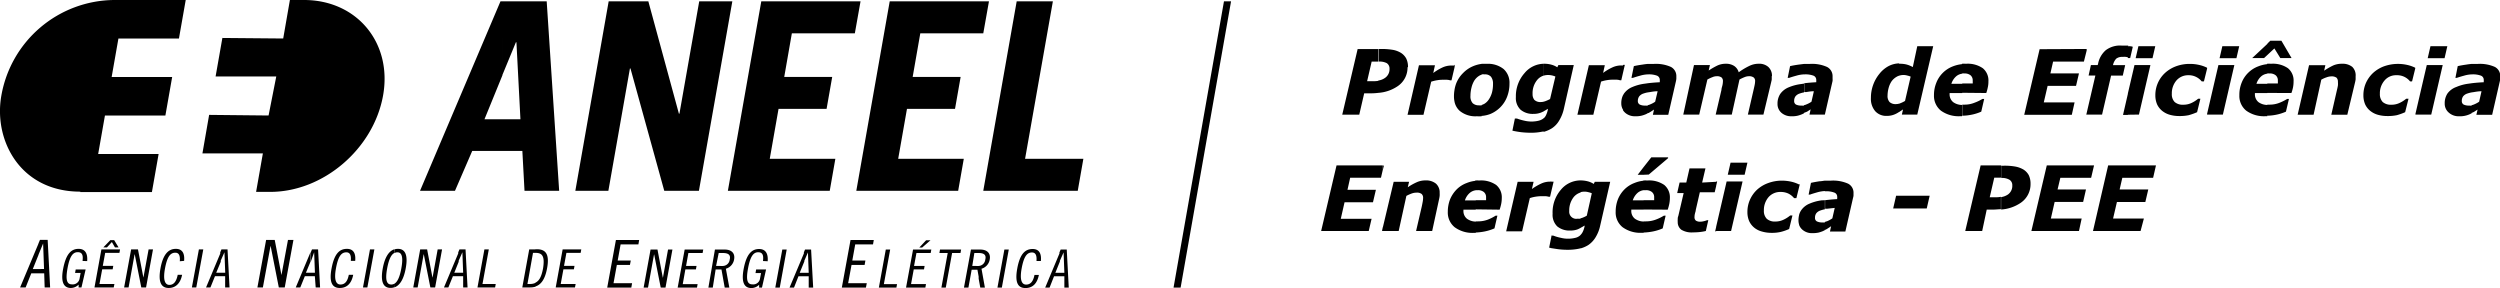 <svg xmlns="http://www.w3.org/2000/svg" viewBox="0 0 324.68 37.41"><path d="M36.78 5l.87-5h1.83C46.36 0 51 5.58 49.74 12.46S42 24.92 35.09 24.92h-1.83l.88-5h-7.85l.87-5 7.72.08 1-5.07H28l.88-5zM10.43 24.89C2.58 24.89-.84 18.17.17 12.45A15 15 0 0 1 14.81 0h9.31l-.88 5h-7.86l-.88 5h7.86l-.88 5h-7.85l-.88 5h7.85l-.87 4.94h-9.3zM67 5.49h.07l.52 10h-2.34v4.11h2.59l.28 5.18h4.5L71 .17h-5.75v9.56zm-1.74 10h-2.34l2.33-5.71V.17H65L54.55 24.78h4.54l2.24-5.18h3.92zm13.75 9.29l2.8-15.89h.07l4.39 15.89h4.5L95.11.17h-4.3l-2.57 14.59h-.07L84.2.17h-5.15l-4.33 24.61h4.29zm28.75 0l.73-4.16h-8.52l1.14-6.48h6.24l.73-4.15h-6.23l.99-5.66h8.18l.74-4.16H98.87l-4.34 24.61h13.23zm16.68 0l.73-4.16h-8.52l1.14-6.48h6.24l.73-4.15h-6.23l.99-5.66h8.18l.74-4.16h-12.89l-4.34 24.61h13.23zm15.53 0l.73-4.16h-7.57L136.74.17h-4.7l-4.34 24.61h12.27zm-59.98 6.39l-1.13 6.18h3.13l.1-.57h-2.41l.43-2.37h1.7l.11-.57h-1.7l.38-2.1h2.31l.1-.57h-3.02zm4.5 1.24l-.9 4.94h.57l.78-4.3h.02l.85 4.3h.62l.9-4.94h-.57l-.66 3.64h-.02l-.69-3.64h-.9zm4.43 0l-.91 4.94h2.51l.08-.45h-1.93l.34-1.91h1.37l.08-.45H89.1l.3-1.68h1.85l.08-.45h-2.41zm4.99.45c.76 0 1 .31.86.85a.92.92 0 0 1-.86.83v1.65l.21 1.16h.6l-.45-2.45a1.5 1.5 0 0 0 1.07-1.21c.15-.82-.36-1.28-1.21-1.28h-.22zm-.57 0h.57v-.45h-1.06L92 37.35h.57l.37-2.35h.76l.21 1.18v-1.64a2.17 2.17 0 0 1-.38 0H93zm6.36 1.07c.07-.8-.14-1.59-1.11-1.59s-1.64.67-2 2.54.12 2.53 1 2.53a1.42 1.42 0 0 0 1-.43v.37h.37l.53-2.35H98.2l-.08.46h.72l-.13.69a.89.89 0 0 1-1 .78c-.64 0-.85-.53-.56-2.08s.69-2.09 1.32-2.09.7.49.62 1.14zm1.9-1.52l-.91 4.94h.58l.9-4.94h-.57zm3.33.37l.1 2.65h-.59v.45h.59v1.47h.58l-.27-4.94h-.79l-.15.37V34zm-.47 2.65h-.6l.6-1.47v-1.18l-1.92 4.57h.58l.58-1.47h.76zm6-4.26l-1.13 6.18h3.13l.11-.57h-2.42l.44-2.37h1.7l.1-.57h-1.7l.38-2.1h2.31l.1-.57h-3.02zm4.58 1.24l-.9 4.94h2.28l.08-.45h-1.71l.82-4.49h-.57zm5.81-1.21h-.57l-.89.95h.37l1.09-.95zm-2.27 1.21l-.91 4.94h2.51l.08-.46h-1.94l.35-1.9H120l.08-.45h-1.37l.31-1.68h1.85l.08-.45zM5.6 31.62l.12 3.32H5v.56h.74l.06 1.83h.71l-.32-6.18h-1l-.2.48v1.47zM5 34.94h-.74L5 33.1v-1.47l-2.39 5.7h.72l.73-1.83H5zm6.32-1.03c.07-.79-.13-1.59-1.11-1.59s-1.63.67-2 2.54.12 2.54 1 2.54a1.41 1.41 0 0 0 1-.44v.37h.37l.54-2.33H9.83l-.08.45h.72l-.13.7a.9.9 0 0 1-1 .78c-.64 0-.85-.54-.57-2.09s.69-2.09 1.33-2.09.7.5.62 1.14zm2.1-1.78h.47l.64-.7.4.7h.47l-.57-.94h-.5l-.91.94zm-.25.26l-.9 4.94h2.5l.09-.45h-1.94l.35-1.9h1.36l.08-.45h-1.36l.31-1.69h1.85l.08-.45zm3.86 0l-.91 4.94h.58l.78-4.3h.02l.85 4.3h.62l.9-4.94h-.57l-.67 3.64h-.01l-.7-3.64h-.89zm6.88 1.49c.1-1.05-.29-1.56-1.07-1.56-.95 0-1.66.67-2 2.54s.16 2.54 1.07 2.54 1.53-.62 1.74-1.71h-.57C22.9 36.61 22.53 37 22 37s-.86-.55-.58-2.09.68-2.09 1.35-2.09c.44 0 .65.33.58 1.11zm1.92-1.49l-.91 4.94h.57l.91-4.94h-.57zm3.32.37l.1 2.66h-.6v.45h.59v1.46h.57l-.26-4.94h-.79l-.16.38V34zm-.48 2.66h-.59l.59-1.42v-1.23l-1.91 4.56h.57l.59-1.46h.75zm5.89-4.26l-1.13 6.17h.71l.99-5.37h.02l1.06 5.37h.77l1.13-6.17h-.71l-.84 4.54h-.01l-.87-4.54h-1.12zm6.24 1.6l.1 2.66h-.6v.45h.59l.11 1.46h.57l-.26-4.94h-.79l-.16.38V34zm-.48 2.66h-.59l.59-1.42v-1.23l-1.91 4.56H39l.59-1.46h.75zm5.81-1.54c.1-1.05-.29-1.56-1.07-1.56-1 0-1.65.67-2 2.54s.12 2.54 1.07 2.54 1.53-.62 1.74-1.71h-.57c-.18.92-.55 1.26-1.09 1.26s-.86-.55-.58-2.09.68-2.09 1.35-2.09c.44 0 .65.33.58 1.11zm1.92-1.49l-.91 4.94h.57l.91-4.94h-.57zm4.07 2.47c-.23 1.25-.56 1.8-.92 2v.47c.68-.22 1.22-1 1.49-2.47.34-1.84-.13-2.54-1-2.54a1.43 1.43 0 0 0-.46.07v.48a.75.75 0 0 1 .38-.1c.48 0 .82.41.51 2.09zm-.92 2a.85.85 0 0 1-.38.09c-.52 0-.85-.41-.54-2.09.23-1.25.55-1.8.92-2v-.48c-.68.22-1.22 1-1.49 2.47-.34 1.84.13 2.54 1 2.54a1.45 1.45 0 0 0 .47-.07zm3.37-4.47l-.9 4.94h.57l.78-4.3h.02l.85 4.3h.62l.9-4.94h-.57l-.66 3.64h-.02l-.69-3.64h-.9zm5.48.37l.1 2.66h-.6v.45h.6v1.46h.57l-.26-4.94h-.79l-.16.38V34zm-.48 2.66H59l.57-1.42v-1.23l-1.91 4.56h.57l.59-1.46h.75zm3.34-3.03l-.9 4.94h2.29l.08-.45h-1.72l.82-4.49h-.57zm6.62.45c.83 0 1.26.33 1 2-.21 1.13-.52 1.65-1 1.87v.5c.73-.24 1.25-.91 1.52-2.37.35-1.89-.22-2.47-1.34-2.47h-.18zm-.31 0h.31v-.45h-.8l-.9 4.94h1a2.37 2.37 0 0 0 .72-.1v-.5a1.61 1.61 0 0 1-.74.15h-.31zm3.85-.45l-.9 4.94h2.5l.09-.45h-1.94l.35-1.9h1.36l.08-.45h-1.36l.31-1.69h1.85l.08-.45h-2.42zm49.01.02l-.08.45h1.08l-.82 4.49h.57l.82-4.49h1.09l.08-.45h-2.74zm5.02.45c.77 0 1 .31.86.85a.91.91 0 0 1-.86.83v1.65l.21 1.16h.6l-.44-2.45a1.5 1.5 0 0 0 1.07-1.21c.15-.82-.37-1.28-1.22-1.28h-.22zm-.56 0h.56v-.45h-1l-.91 4.94h.58l.42-2.32h.75l.21 1.18v-1.67a2.17 2.17 0 0 1-.38 0h-.5zm3.9-.45l-.9 4.94h.57l.9-4.94h-.57zm4.74 1.49c.1-1.06-.29-1.56-1.07-1.56-1 0-1.66.67-2 2.54s.12 2.53 1.07 2.53 1.52-.61 1.74-1.7h-.57c-.18.91-.56 1.25-1.09 1.25s-.86-.54-.58-2.08.68-2.09 1.34-2.09c.45 0 .65.33.59 1.11zm2.95-1.12l.1 2.65h-.59v.45h.59v1.47h.57l-.26-4.94h-.79l-.16.37V34zm-.48 2.65h-.59l.59-1.47v-1.18l-1.91 4.57h.57l.58-1.47h.76zM321 14.66v-1a1.46 1.46 0 0 0 .32-.1 3.41 3.41 0 0 0 .65-.35l.31-1.36c-.36 0-.71.06-1 .11L321 12v-1.19c.49-.06 1-.1 1.57-.13a.74.74 0 0 1 0-.12.88.88 0 0 0 0-.17.58.58 0 0 0-.38-.57 3 3 0 0 0-1.13-.16H321V8.3h.79a4.79 4.79 0 0 1 2.22.39 1.32 1.32 0 0 1 .7 1.23 1.73 1.73 0 0 1 0 .3 2.4 2.4 0 0 1-.05.32l-1 4.37h-2.05l.16-.68-.47.3a1.91 1.91 0 0 1-.3.13zm0-6.36v1.36a4 4 0 0 0-1 .17c-.41.11-.72.21-.93.28h-.18l.3-1.52c.24-.06.61-.13 1.11-.2q.36-.06.72-.09zm0 2.51V12a3.92 3.92 0 0 0-.57.15 1.15 1.15 0 0 0-.53.35 1 1 0 0 0-.18.61.5.5 0 0 0 .24.47 1.5 1.5 0 0 0 .71.13 1.24 1.24 0 0 0 .33 0v1l-.24.12a3.05 3.05 0 0 1-1.38.27 1.91 1.91 0 0 1-1.38-.5 1.51 1.51 0 0 1-.5-1.17 2.27 2.27 0 0 1 .36-1.29 2.43 2.43 0 0 1 1.14-.84 5.93 5.93 0 0 1 1.58-.43l.42-.06zm-7.3 4.07v-.1l1.47-6.33h2.07l-1.49 6.43zm0-6v-.1.11zM317.84 6l-.36 1.56h-2.19l.36-1.56zm-4.17 2.8v.11l-.41 1.66H313a2.15 2.15 0 0 0-.76-.6 2.17 2.17 0 0 0-1-.2 1.94 1.94 0 0 0-1.56.69 2.52 2.52 0 0 0-.6 1.72 1.46 1.46 0 0 0 .37 1.07 1.59 1.59 0 0 0 1.13.35 2.38 2.38 0 0 0 1.08-.24 3.8 3.8 0 0 0 .84-.54h.3l-.44 1.75a7.27 7.27 0 0 1-1.08.39 5.71 5.71 0 0 1-1.22.11 4.51 4.51 0 0 1-1.23-.16 2.78 2.78 0 0 1-1-.51 2.37 2.37 0 0 1-.66-.84 2.92 2.92 0 0 1-.23-1.18 3.93 3.93 0 0 1 .33-1.61 4.06 4.06 0 0 1 .92-1.29 4.35 4.35 0 0 1 1.43-.87 5.43 5.43 0 0 1 3-.18 4.35 4.35 0 0 1 1.05.37zm0 6v.1-.1zm-19.21.27v-1.48h.3a3.46 3.46 0 0 0 1.28-.24 6.43 6.43 0 0 0 1-.5h.23l-.39 1.65a6 6 0 0 1-1.26.4 6.69 6.69 0 0 1-1.21.13zm0-3v-1.23h1.37a1.37 1.37 0 0 0 0-.19 1 1 0 0 0 0-.18.85.85 0 0 0-.28-.69 1.19 1.19 0 0 0-.81-.24 1.55 1.55 0 0 0-.31 0V8.28a4.93 4.93 0 0 1 .55 0 3.44 3.44 0 0 1 2.16.58 2.06 2.06 0 0 1 .73 1.72 3.84 3.84 0 0 1-.07.76 5.13 5.13 0 0 1-.21.74zm0-4.9v-1.5l.39-.38h1.44l1.32 2.25h-1.46l-.77-1.25-.92.86zm11.47 2.76v.37a3.83 3.83 0 0 1-.08.42l-1 4.18h-2.08l.73-3.19c.06-.23.1-.43.13-.6a2.71 2.71 0 0 0 0-.47.74.74 0 0 0-.18-.55 1.1 1.1 0 0 0-.7-.17 1.84 1.84 0 0 0-.56.11 3.63 3.63 0 0 0-.72.32l-1 4.55h-2.07l1.48-6.43H302l-.16.71a9.46 9.46 0 0 1 1.16-.67 2.76 2.76 0 0 1 1.16-.23 2 2 0 0 1 1.34.41 1.54 1.54 0 0 1 .43 1.22zm-11.47-4.26v1.48l-.42.39h-1.54l2-1.87zm0 2.61v1.29a1.48 1.48 0 0 0-.75.31 2.12 2.12 0 0 0-.66 1h1.41v1.21h-1.61v.13a1.29 1.29 0 0 0 .47 1.05 2 2 0 0 0 1.14.36v1.46h-.21a3.93 3.93 0 0 1-2.53-.72 2.45 2.45 0 0 1-.89-2 4.19 4.19 0 0 1 .29-1.61 3.72 3.72 0 0 1 2.16-2.14 4.44 4.44 0 0 1 1.18-.29zm-7.82 6.6v-.1l1.47-6.33h2.07l-1.49 6.43zm0-6v-.1.11zM290.81 6l-.36 1.56h-2.19l.36-1.56zm-4.17 2.8v.11l-.41 1.66h-.29a2.18 2.18 0 0 0-.77-.6 2.1 2.1 0 0 0-.95-.2 2 2 0 0 0-1.57.69 2.56 2.56 0 0 0-.59 1.72 1.42 1.42 0 0 0 .37 1.07 1.59 1.59 0 0 0 1.13.35 2.41 2.41 0 0 0 1.08-.24 3.8 3.8 0 0 0 .84-.54h.29l-.43 1.75a7.77 7.77 0 0 1-1.09.39 5.61 5.61 0 0 1-1.21.11 4.41 4.41 0 0 1-1.23-.16 2.78 2.78 0 0 1-1-.51 2.37 2.37 0 0 1-.66-.84 2.92 2.92 0 0 1-.23-1.18 3.9 3.9 0 0 1 1.25-2.9 4.35 4.35 0 0 1 1.43-.87 5.12 5.12 0 0 1 1.82-.31 5.18 5.18 0 0 1 1.17.13 4.35 4.35 0 0 1 1.05.37zm0 6v.1-.1zm-10.29.1v-2.76l.86-3.69h2.07l-1.49 6.43zm0-7.44V6c.25 0 .46 0 .64.08l-.34 1.46h-.3zM279.91 6l-.36 1.56h-2.19l.36-1.56zm-3.56 0v1.44l-.23-.05a2.48 2.48 0 0 0-.45 0 1.25 1.25 0 0 0-.83.23 1.72 1.72 0 0 0-.42.84H276l-.31 1.36h-1.52L273 14.88h-2v-.2l1.13-4.87h-.88l.3-1.36h.88l.05-.16a3.11 3.11 0 0 1 1-1.77 3.07 3.07 0 0 1 2.06-.6h.88zm0 6.19l-.63 2.74h.63v-2.79zM271 6.56v-.2zm0-.2v.2L270.64 8h-4l-.35 1.53H270l-.38 1.62h-3.69l-.5 2.15h4l-.36 1.61h-6.18l2-8.52zm0 8.32l-.05.2h.05v-.2zm-16.16.37v-1.46h.29a3.39 3.39 0 0 0 1.28-.24 5.72 5.72 0 0 0 1.05-.5h.23l-.38 1.65a5.88 5.88 0 0 1-1.27.4 6.58 6.58 0 0 1-1.2.13zm0-3v-1.21h1.36a.68.68 0 0 0 0-.19 1 1 0 0 0 0-.18.85.85 0 0 0-.28-.69 1.22 1.22 0 0 0-.81-.24 1.48 1.48 0 0 0-.31 0V8.28a4.8 4.8 0 0 1 .55 0 3.44 3.44 0 0 1 2.16.58 2.06 2.06 0 0 1 .73 1.72 3.22 3.22 0 0 1-.08.76 5.08 5.08 0 0 1-.2.74zm0-3.77v1.29a1.48 1.48 0 0 0-.75.31 2.12 2.12 0 0 0-.66 1h1.41v1.21h-1.64v.13a1.29 1.29 0 0 0 .47 1.05 2 2 0 0 0 1.14.36v1.46h-.21a3.93 3.93 0 0 1-2.53-.72 2.46 2.46 0 0 1-.9-2 4.2 4.2 0 0 1 .3-1.61 3.69 3.69 0 0 1 .84-1.29 3.76 3.76 0 0 1 1.31-.85 4.61 4.61 0 0 1 1.19-.29zm-8.2 6.27v-1.08l.18-.07a4 4 0 0 0 .59-.29l.73-3.16a2.29 2.29 0 0 0-.44-.14 1.78 1.78 0 0 0-.47-.07 1.87 1.87 0 0 0-.59.09V8.28h.07a3.52 3.52 0 0 1 .91.1 3.57 3.57 0 0 1 .8.33L249 6h2.07L249 14.88h-2l.15-.67zm0-6.27v1.55a1.36 1.36 0 0 0-.3.13 2.1 2.1 0 0 0-.67.59 2.92 2.92 0 0 0-.39.87 4 4 0 0 0-.14 1 1.15 1.15 0 0 0 .27.84 1.15 1.15 0 0 0 .82.26 1.51 1.51 0 0 0 .41-.06v1.08a3.41 3.41 0 0 1-.5.28 2.54 2.54 0 0 1-.51.17 2.58 2.58 0 0 1-.6.06 1.91 1.91 0 0 1-1.49-.61 2.46 2.46 0 0 1-.56-1.72 4.91 4.91 0 0 1 1.11-3.14 3.82 3.82 0 0 1 1.19-1 3.16 3.16 0 0 1 1.37-.35zm-12.35 6.38v-1a1.24 1.24 0 0 0 .31-.1 3.21 3.21 0 0 0 .66-.35l.31-1.36c-.37 0-.71.06-1 .11h-.25v-1.15c.49-.06 1-.1 1.56-.13a1 1 0 0 0 0-.12.88.88 0 0 0 0-.17.58.58 0 0 0-.38-.57 3 3 0 0 0-1.13-.16h-.1V8.3h.79a4.77 4.77 0 0 1 2.21.39 1.33 1.33 0 0 1 .73 1.2v.3a2.4 2.4 0 0 1 0 .32l-1 4.37h-2l.15-.68-.46.3zm0-6.36v1.36a4 4 0 0 0-1 .17c-.41.11-.72.21-.93.28h-.19l.31-1.52c.24-.06.61-.13 1.11-.2l.72-.09zm0 2.51V12a3.61 3.61 0 0 0-.57.15 1.15 1.15 0 0 0-.53.35 1 1 0 0 0-.18.61.5.5 0 0 0 .24.47 1.5 1.5 0 0 0 .71.13 1.35 1.35 0 0 0 .33 0v1l-.24.12a3.82 3.82 0 0 1-.6.2 3.24 3.24 0 0 1-.78.07 1.9 1.9 0 0 1-1.31-.45 1.49 1.49 0 0 1-.51-1.17 2.27 2.27 0 0 1 .36-1.29 2.49 2.49 0 0 1 1.07-.84 6.12 6.12 0 0 1 1.59-.43l.42-.06zM214 14.66v-1a1.39 1.39 0 0 0 .31-.1 3.13 3.13 0 0 0 .65-.35l.32-1.36c-.37 0-.71.06-1 .11L214 12v-1.19c.49-.06 1-.1 1.56-.13a1 1 0 0 0 0-.12.88.88 0 0 0 0-.17.58.58 0 0 0-.38-.57 3 3 0 0 0-1.13-.16H214V8.3h.79a4.77 4.77 0 0 1 2.21.39 1.33 1.33 0 0 1 .71 1.23v.3a2.4 2.4 0 0 1-.05.32l-1 4.37h-2l.15-.68-.46.3-.27.16zm16.1-4.78v.39c0 .14-.05.28-.08.43l-1 4.18H227l.74-3.21c.05-.22.1-.43.14-.63a2.76 2.76 0 0 0 .06-.5.57.57 0 0 0-.19-.48 1 1 0 0 0-.65-.16 1.51 1.51 0 0 0-.51.11 5.46 5.46 0 0 0-.68.32l-1 4.55h-2.09l.75-3.21c0-.19.08-.39.13-.61a2.88 2.88 0 0 0 .06-.49.63.63 0 0 0-.18-.51 1 1 0 0 0-.65-.16 1.39 1.39 0 0 0-.53.12 4.74 4.74 0 0 0-.66.31l-1.06 4.55h-2.07L220 8.45h2.07l-.16.71a9.34 9.34 0 0 1 1.13-.65 2.55 2.55 0 0 1 1.1-.23 1.92 1.92 0 0 1 1.07.28 1.47 1.47 0 0 1 .6.83 8.51 8.51 0 0 1 1.38-.83 2.71 2.71 0 0 1 1.17-.28 1.79 1.79 0 0 1 1.29.41 1.55 1.55 0 0 1 .48 1.19zM214 8.3v1.36a4 4 0 0 0-1 .17c-.41.11-.72.21-.93.28h-.19l.31-1.52c.24-.06.61-.13 1.11-.2q.36-.06.72-.09zm0 2.51V12a3.61 3.61 0 0 0-.57.15 1.15 1.15 0 0 0-.53.35 1 1 0 0 0-.19.61.5.5 0 0 0 .25.47 1.5 1.5 0 0 0 .71.13 1.35 1.35 0 0 0 .33 0v1l-.24.12a3.82 3.82 0 0 1-.6.2 3.24 3.24 0 0 1-.78.07 1.9 1.9 0 0 1-1.31-.45 1.69 1.69 0 0 1-.28-.32v-1.96a1.71 1.71 0 0 1 .13-.23 2.49 2.49 0 0 1 1.08-.84 6 6 0 0 1 1.59-.43l.42-.06zm-3.21-1.39v-1h.23zm0-1v1l-.23 1h-.19a1.43 1.43 0 0 0-.38-.07 4.26 4.26 0 0 0-.5 0 4.14 4.14 0 0 0-.79.06 4.55 4.55 0 0 0-.77.19l-1 4.3h-2.07l1.49-6.43h2.07l-.22 1a6.58 6.58 0 0 1 1.17-.7 2.7 2.7 0 0 1 1.17-.27h.25zm0 3.93a2.36 2.36 0 0 0-.23 1.06 1.56 1.56 0 0 0 .23.85v-1.89zm-10.28 4.74v-1.75a1.26 1.26 0 0 0 .27-.37 3 3 0 0 0 .24-.72v-.12a5.09 5.09 0 0 1-.54.32V13.2a1.09 1.09 0 0 0 .24-.07 4.58 4.58 0 0 0 .59-.27l.69-2.92a2.17 2.17 0 0 0-.43-.14 2.4 2.4 0 0 0-.48-.06 2.12 2.12 0 0 0-.57.07V8.28a3.44 3.44 0 0 1 1 .13 2.62 2.62 0 0 1 .73.33l.14-.29h2l-1.29 5.69a5 5 0 0 1-.61 1.52 3 3 0 0 1-.94 1 4.06 4.06 0 0 1-1.01.45zm0-8.83v1.55a1.76 1.76 0 0 0-.91.62 2.69 2.69 0 0 0-.56 1.78 1.15 1.15 0 0 0 .23.76 1.11 1.11 0 0 0 .87.28 1.57 1.57 0 0 0 .37-.05v1.25l-.35.16a2.59 2.59 0 0 1-1 .18 2.44 2.44 0 0 1-1.68-.54 2.09 2.09 0 0 1-.61-1.65A4.51 4.51 0 0 1 198 9.49a3.3 3.3 0 0 1 2.57-1.21zm0 7.06v1.77h-.18a7 7 0 0 1-1.51.15 11.45 11.45 0 0 1-1.33-.08 12 12 0 0 1-1.07-.19l.32-1.58h.26a7 7 0 0 0 1 .29 3.94 3.94 0 0 0 1.81 0 1.68 1.68 0 0 0 .63-.29l.12-.12zm-8.08-.29v-1.4a2.17 2.17 0 0 0 .35-.15 1.85 1.85 0 0 0 .58-.57 3.12 3.12 0 0 0 .4-.87 4.28 4.28 0 0 0 .14-1.16 1.43 1.43 0 0 0-.26-.91 1 1 0 0 0-.82-.31 1.61 1.61 0 0 0-.39 0V8.29h.64a3.25 3.25 0 0 1 2.21.68 2.38 2.38 0 0 1 .76 1.88 4.73 4.73 0 0 1-.3 1.69 3.9 3.9 0 0 1-.86 1.36 4 4 0 0 1-1.32.9 3.9 3.9 0 0 1-1.1.25zm0-6.76V9.7a1.24 1.24 0 0 0-.37.17 2 2 0 0 0-.59.6 3.18 3.18 0 0 0-.36.89 4.48 4.48 0 0 0-.14 1.1 1.31 1.31 0 0 0 .29.94 1.14 1.14 0 0 0 .8.28 1.5 1.5 0 0 0 .37 0v1.42a6.4 6.4 0 0 1-.64 0 3.19 3.19 0 0 1-2.2-.69 2.17 2.17 0 0 1-.69-1.21v-1.53a4.38 4.38 0 0 1 .21-.81A3.86 3.86 0 0 1 190 9.5a3.93 3.93 0 0 1 1.33-.91 4.35 4.35 0 0 1 1.14-.3zm-3.53.46l.06-.3h-.06zm-6.1 0a2.91 2.91 0 0 1-1.26 2.45 5.11 5.11 0 0 1-2.54.88v-1.6a2 2 0 0 0 .9-.36 1.36 1.36 0 0 0 .56-1.16.83.83 0 0 0-.36-.74 2 2 0 0 0-1.04-.2V6.36h.36a8.74 8.74 0 0 1 1.45.11 3.07 3.07 0 0 1 1.08.4 2 2 0 0 1 .68.73 2.48 2.48 0 0 1 .23 1.12zm6.1-.27v.3l-.39 1.67h-.19a1.52 1.52 0 0 0-.39-.07 4 4 0 0 0-.49 0 4.08 4.08 0 0 0-.79.06 4.9 4.9 0 0 0-.78.19l-1 4.3h-2.07l1.48-6.43h2.08l-.22 1a6.88 6.88 0 0 1 1.16-.7 2.77 2.77 0 0 1 1.17-.27h.42zm0 3.22a4.47 4.47 0 0 0-.07.82 3 3 0 0 0 .07.69zm-9.9.38a7.74 7.74 0 0 1-1 .06h-.83l-.64 2.77h-2.21l2-8.52H179V8h-.86l-.59 2.55h.79a4.43 4.43 0 0 0 .66-.05zM271.89 30v-.3l1.9-8.22H280l-.37 1.61h-4l-.35 1.52H279l-.38 1.62h-3.69l-.5 2.15h4L278 30zm0-8.23l.07-.29h-.07zm0-.29v.29l-.31 1.32h-4l-.36 1.52h3.69l-.37 1.62h-3.7l-.49 2.15h4L270 30h-6.18l2-8.52zm0 8.22l-.07.3h.07v-.3zm-12-2.53V25.6a2.15 2.15 0 0 0 .9-.35 1.36 1.36 0 0 0 .55-1.17.81.81 0 0 0-.36-.73 1.93 1.93 0 0 0-1.07-.24v-1.59h.35a7.82 7.82 0 0 1 1.46.11 3.22 3.22 0 0 1 1.07.39 2 2 0 0 1 .69.73 2.51 2.51 0 0 1 .23 1.12 2.91 2.91 0 0 1-1.26 2.46 5.11 5.11 0 0 1-2.55.88zm0-5.69v1.59H259l-.59 2.55h.79a3.37 3.37 0 0 0 .66-.06v1.61c-.31 0-.64.05-1 .05h-.84l-.59 2.78h-2.2l2-8.52zM237 29.82v-1l.32-.1a3.72 3.72 0 0 0 .65-.36l.31-1.36-1 .11h-.25V26c.5-.06 1-.11 1.57-.14a.89.89 0 0 1 0-.11.5.5 0 0 0 0-.18.56.56 0 0 0-.38-.56 2.89 2.89 0 0 0-1.12-.17h-.1v-1.38h.79a4.79 4.79 0 0 1 2.22.39 1.31 1.31 0 0 1 .71 1.23v.29a1.3 1.3 0 0 1-.06.32l-1 4.38h-2l.15-.69-.47.31-.27.16zm13.23-2.75h-4.36l.38-1.65h4.36zM237 23.46v1.35a4.52 4.52 0 0 0-1 .17c-.41.12-.72.21-.92.29h-.19l.3-1.52c.24-.06.61-.13 1.12-.21.24 0 .48-.06.71-.08zm0 2.54v1.18a3.47 3.47 0 0 0-.56.15 1.13 1.13 0 0 0-.54.35.94.94 0 0 0-.18.61.48.48 0 0 0 .24.46 1.51 1.51 0 0 0 .71.14 1.86 1.86 0 0 0 .33 0v1l-.24.12a4.22 4.22 0 0 1-.6.2 3.85 3.85 0 0 1-.78.07 1.87 1.87 0 0 1-1.3-.45 1.48 1.48 0 0 1-.43-.63v-1.29a2 2 0 0 1 .28-.61 2.43 2.43 0 0 1 1.07-.85 5.93 5.93 0 0 1 1.58-.43L237 26zm-3.35-1.69v-.37h.09zm0-.37v.37l-.35 1.42h-.3a2.24 2.24 0 0 0-.76-.6 2.32 2.32 0 0 0-1-.2 2 2 0 0 0-1.57.69 2.58 2.58 0 0 0-.59 1.72 1.44 1.44 0 0 0 .37 1.07 1.55 1.55 0 0 0 1.13.36 2.42 2.42 0 0 0 1.08-.25 3.8 3.8 0 0 0 .84-.54h.29l-.43 1.76a6.23 6.23 0 0 1-1.09.38 5 5 0 0 1-1.21.12 4.46 4.46 0 0 1-1.23-.17 2.62 2.62 0 0 1-1-.5 2.41 2.41 0 0 1-.66-.85 2.89 2.89 0 0 1-.23-1.18 3.88 3.88 0 0 1 .33-1.6 4 4 0 0 1 .92-1.3 4.33 4.33 0 0 1 1.43-.86 5.16 5.16 0 0 1 1.82-.32 5.82 5.82 0 0 1 1.17.13 4.46 4.46 0 0 1 1 .35zm0 4a2.88 2.88 0 0 0-.08.68 1.91 1.91 0 0 0 .08.54v-1.25zM222.88 30v-.56l1.36-5.87h2.07L224.82 30zm0-5.87l.13-.56h-.13v.56zm4.06-3l-.36 1.56h-2.19l.36-1.56zm-4.06 2.48v.56l-.19.8h-1.93l-.53 2.31c0 .16-.08.32-.11.49a1.68 1.68 0 0 0-.05.41.54.54 0 0 0 .19.48 1 1 0 0 0 .59.13 1.91 1.91 0 0 0 .42-.06 2.35 2.35 0 0 0 .42-.13h.17l-.32 1.4a5.71 5.71 0 0 1-.74.13 8.09 8.09 0 0 1-.92.05 2.57 2.57 0 0 1-1.53-.35 1.22 1.22 0 0 1-.46-1 2.1 2.1 0 0 1 0-.36c0-.11 0-.25.07-.4l.7-3h-.84l.31-1.36h.87l.42-1.84h2.07l-.43 1.84zm0 5.87l-.13.56h.13v-.56zm-9.42.73v-1.46h.3a3.63 3.63 0 0 0 1.28-.23 5.7 5.7 0 0 0 1.05-.51h.23l-.38 1.65a6.06 6.06 0 0 1-1.27.4 7.71 7.71 0 0 1-1.21.14zm0-3V26h1.37v-.37a.85.85 0 0 0-.29-.69 1.18 1.18 0 0 0-.8-.24h-.32v-1.26a4.93 4.93 0 0 1 .55 0 3.43 3.43 0 0 1 2.17.58 2.08 2.08 0 0 1 .73 1.71 3.94 3.94 0 0 1-.08.77 6.61 6.61 0 0 1-.2.73zm0-4.51v-1l1-1.27h2.18v.11l-2.51 2.13zm0-1v1h-.77l.77-1zm0 1.72v1.28a1.5 1.5 0 0 0-.75.32 2.2 2.2 0 0 0-.66 1h1.41v1.2h-1.6v.13a1.27 1.27 0 0 0 .46 1.05 2 2 0 0 0 1.14.37v1.46h-.2a3.9 3.9 0 0 1-2.54-.73 2.45 2.45 0 0 1-.89-2 4.43 4.43 0 0 1 .29-1.61 3.9 3.9 0 0 1 .84-1.28 3.67 3.67 0 0 1 1.32-.85 4.17 4.17 0 0 1 1.18-.29zm-8.18 8.82V30.5a1.46 1.46 0 0 0 .27-.38 2.8 2.8 0 0 0 .24-.71v-.12a5 5 0 0 1-.54.31v-1.24l.24-.07a3.56 3.56 0 0 0 .59-.28l.65-2.91a2.29 2.29 0 0 0-.44-.14 1.78 1.78 0 0 0-.47-.07 2.12 2.12 0 0 0-.57.07v-1.53a3.85 3.85 0 0 1 1 .13 2.62 2.62 0 0 1 .73.33l.14-.28h2l-1.3 5.69a4.82 4.82 0 0 1-.6 1.52 3.23 3.23 0 0 1-.94 1 3.73 3.73 0 0 1-1 .44zm0-8.83V25a1.83 1.83 0 0 0-.92.62 2.79 2.79 0 0 0-.56 1.78.92.92 0 0 0 1.11 1 1.55 1.55 0 0 0 .37 0v1.2l-.35.17a2.59 2.59 0 0 1-1 .17 2.47 2.47 0 0 1-1.69-.54 2.1 2.1 0 0 1-.6-1.64 4.49 4.49 0 0 1 1.07-3.11 3.31 3.31 0 0 1 2.57-1.22zm0 7.07v1.76l-.18.05a7 7 0 0 1-1.51.15 9.58 9.58 0 0 1-1.33-.09l-.78-.12V30.6h.25a5.85 5.85 0 0 0 1 .29 3.63 3.63 0 0 0 .87.11 3.76 3.76 0 0 0 .94-.1 1.42 1.42 0 0 0 .63-.29l.12-.11zm-3.8-5.66l.29-1.23h-.29zm0-1.25v1.25l-.17.73h-.18a2.32 2.32 0 0 0-.39-.07h-.5a4.93 4.93 0 0 0-.78.06 4.43 4.43 0 0 0-.78.19l-1 4.31h-2.07l1.49-6.43h2.07l-.22.94a7.15 7.15 0 0 1 1.17-.69 2.7 2.7 0 0 1 1.17-.27zm0 7.15v1.51l-.29-.07.29-1.44zm-9.82-.53v-1.44h.3a3.63 3.63 0 0 0 1.28-.23 5.7 5.7 0 0 0 1-.51h.23l-.38 1.65a6.25 6.25 0 0 1-1.27.4 7.71 7.71 0 0 1-1.21.14zm0-3V26H193v-.37a.85.85 0 0 0-.29-.69 1.18 1.18 0 0 0-.8-.24h-.32v-1.26a4.93 4.93 0 0 1 .55 0 3.43 3.43 0 0 1 2.17.58 2.08 2.08 0 0 1 .73 1.71 3.94 3.94 0 0 1-.08.77 6.61 6.61 0 0 1-.2.73zm-11.93-5.68l-.13.53v-.53zm11.93 1.92v1.28a1.5 1.5 0 0 0-.75.32 2.12 2.12 0 0 0-.66 1h1.41v1.2h-1.6v.13a1.27 1.27 0 0 0 .46 1.05 2 2 0 0 0 1.14.37v1.46h-.2a3.9 3.9 0 0 1-2.54-.73 2.45 2.45 0 0 1-.89-2 4.43 4.43 0 0 1 .29-1.61 4.06 4.06 0 0 1 .84-1.28 3.58 3.58 0 0 1 1.32-.85 4.17 4.17 0 0 1 1.18-.29zM179.6 30v-.5l1.4-5.89h2l-.17.71a7.42 7.42 0 0 1 1.16-.65 2.72 2.72 0 0 1 1.15-.24 2 2 0 0 1 1.35.42 1.52 1.52 0 0 1 .48 1.21 2.64 2.64 0 0 1 0 .38 3.2 3.2 0 0 1-.07.41L186 30h-2.09l.74-3.19c.05-.24.09-.44.12-.61a2.69 2.69 0 0 0 .05-.47.67.67 0 0 0-.19-.54 1 1 0 0 0-.69-.17 1.8 1.8 0 0 0-.57.1 5.2 5.2 0 0 0-.72.32l-1 4.56zm0-8l-.25 1.08h-4l-.35 1.57h3.69l-.38 1.62h-3.69l-.49 2.15h4l-.37 1.58h-6.18l2-8.52h6v.53zm0 7.45l-.12.54h.12zm-26.27 7.9L159.88.17h-.92l-6.55 37.18h.92z"/></svg>